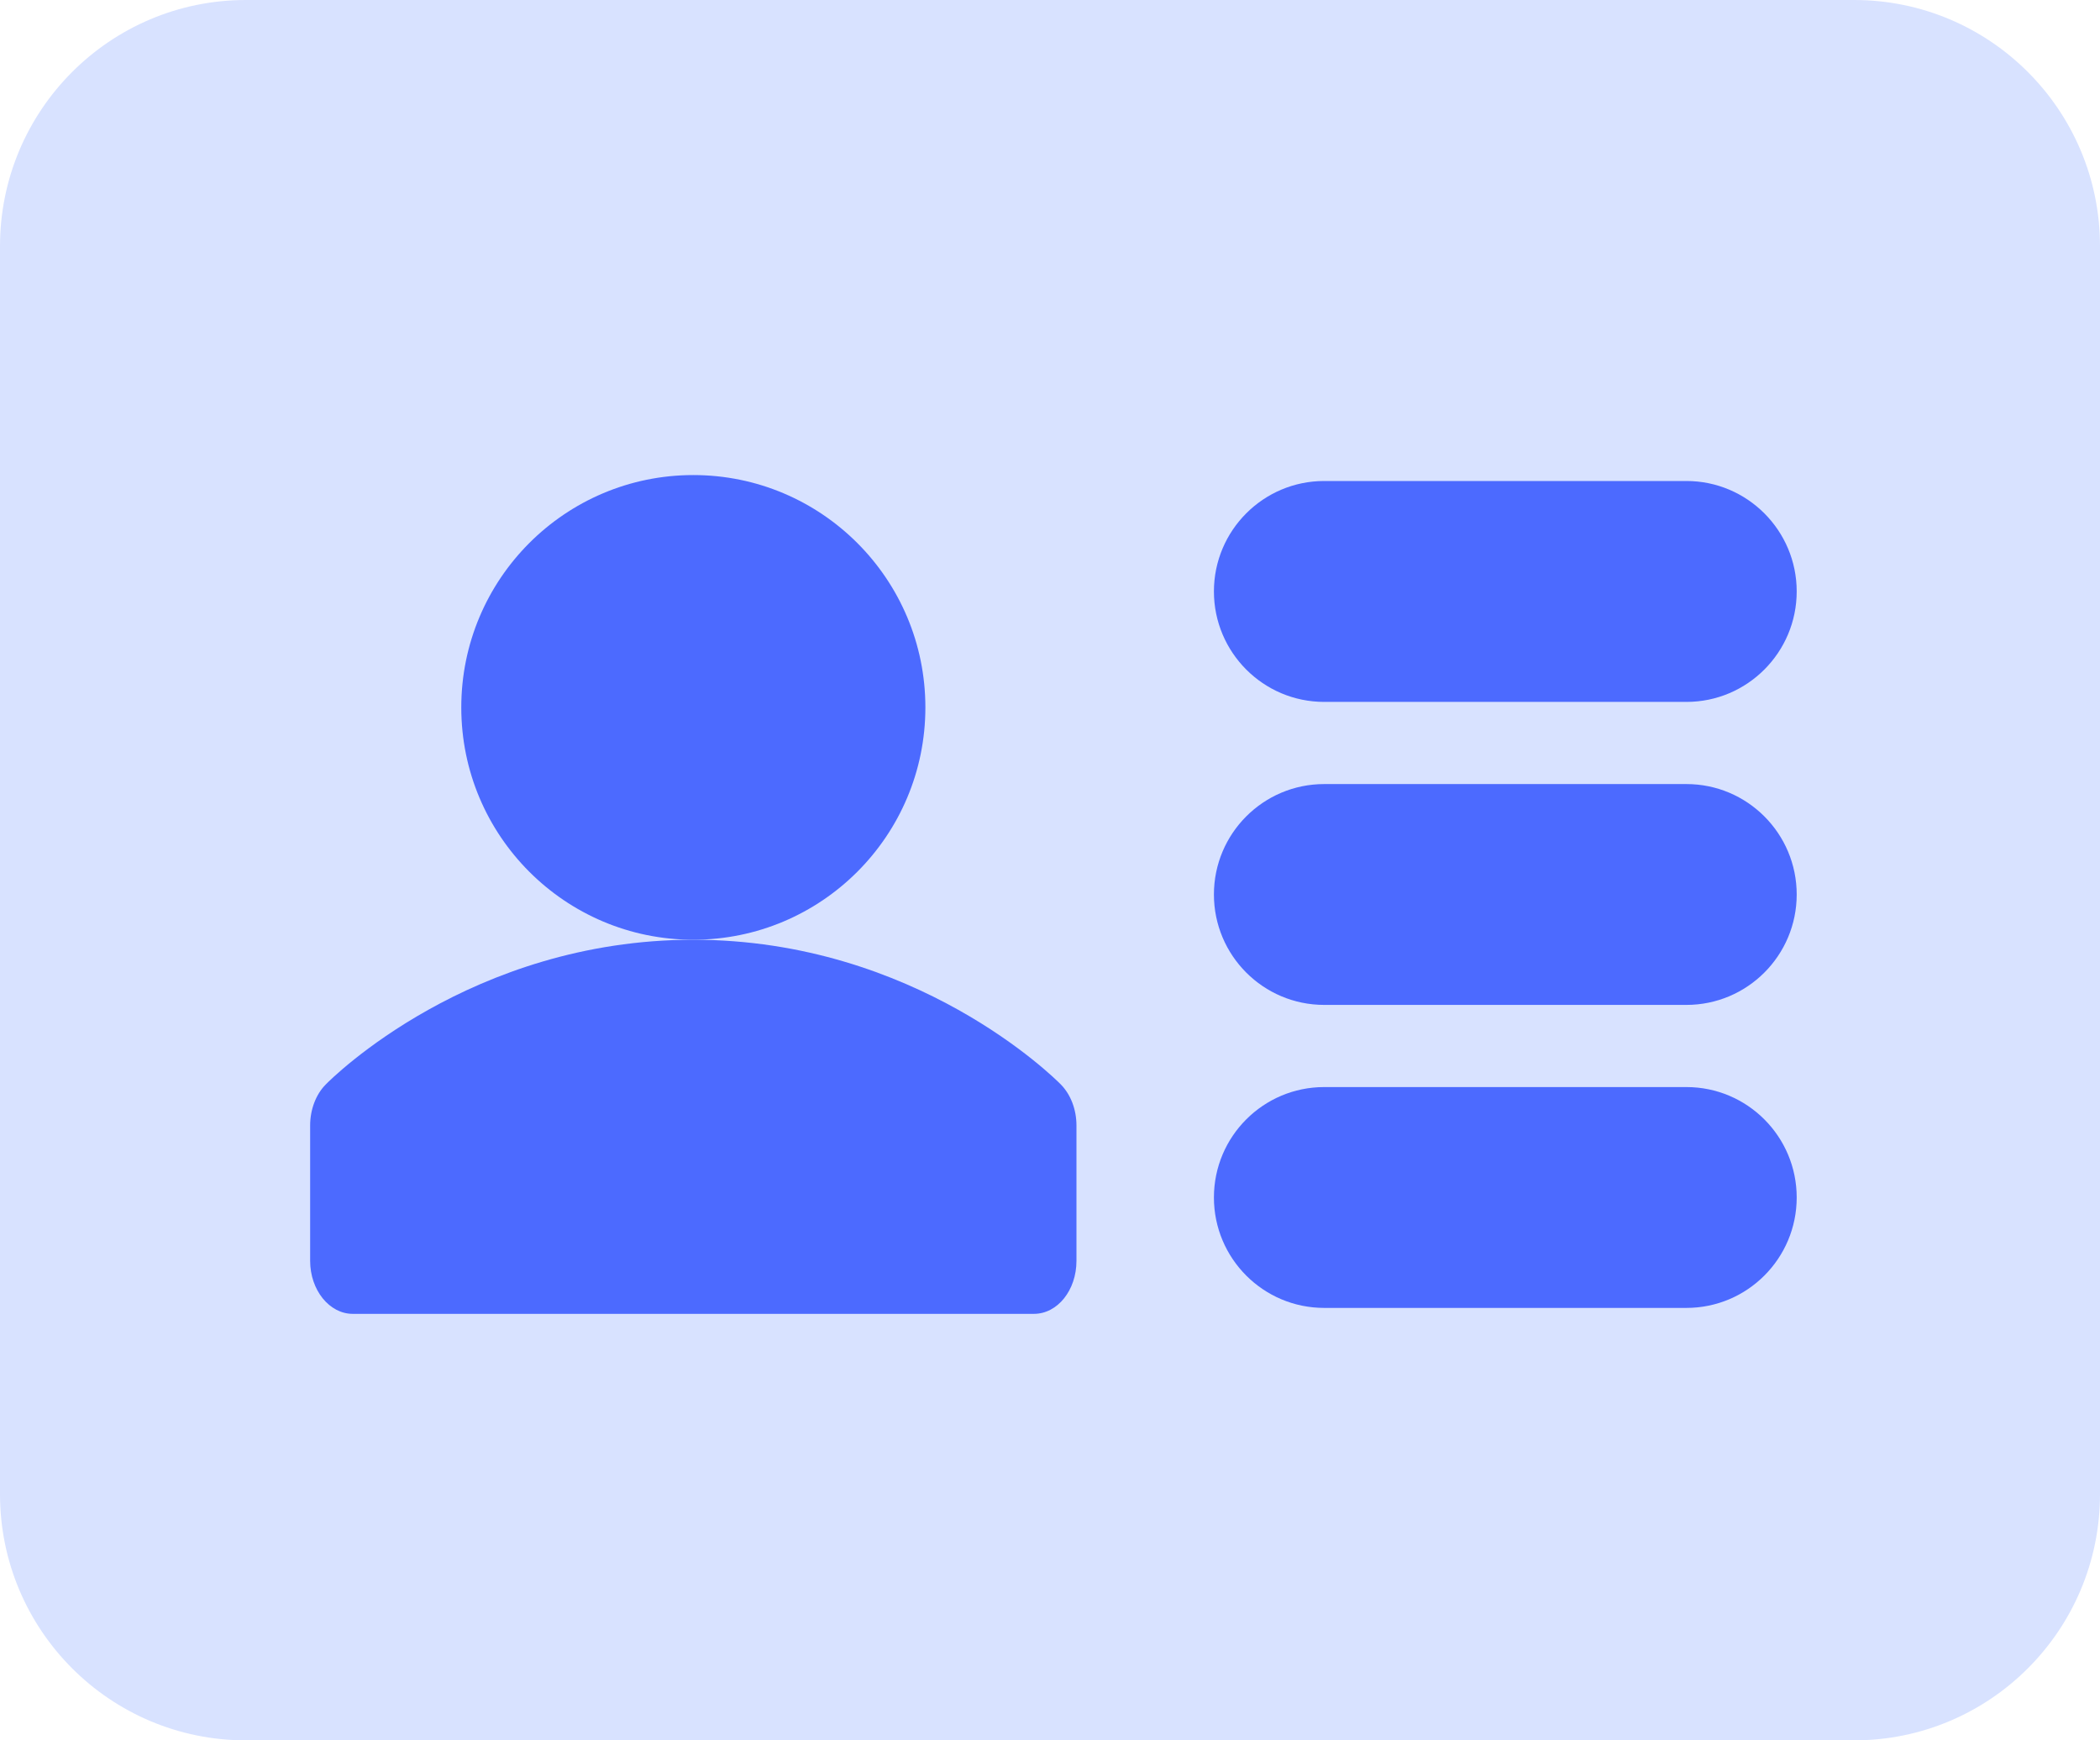 <svg width="35" height="29" viewBox="0 0 35 29" fill="none" xmlns="http://www.w3.org/2000/svg">
<g clip-path="url(#clip0_6001_6551)">
<path d="M30.901 0H4.099C1.835 0 0 1.837 0 4.103V24.897C0 27.163 1.835 29 4.099 29H30.901C33.165 29 35 27.163 35 24.897V4.103C35 1.837 33.165 0 30.901 0Z" fill="#D8E2FF"/>
<path d="M17.232 21.893H5.879C5.489 21.893 5.169 21.496 5.169 21.01V18.754C5.169 18.489 5.265 18.235 5.43 18.07C5.526 17.97 7.846 15.659 11.555 15.659C15.265 15.659 17.581 17.97 17.68 18.07C17.846 18.239 17.941 18.489 17.941 18.754V21.01C17.941 21.5 17.625 21.893 17.232 21.893Z" fill="#4C6AFF"/>
<path d="M11.555 15.659C13.691 15.659 15.423 13.926 15.423 11.788C15.423 9.649 13.691 7.916 11.555 7.916C9.419 7.916 7.688 9.649 7.688 11.788C7.688 13.926 9.419 15.659 11.555 15.659Z" fill="#4C6AFF"/>
<path d="M28.107 11.696H22.07C21.055 11.696 20.232 10.871 20.232 9.855C20.232 8.84 21.055 8.015 22.07 8.015H28.107C29.121 8.015 29.945 8.84 29.945 9.855C29.945 10.871 29.121 11.696 28.107 11.696Z" fill="#4C6AFF"/>
<path d="M28.107 16.745H22.07C21.055 16.745 20.232 15.921 20.232 14.905C20.232 13.889 21.055 13.065 22.07 13.065H28.107C29.121 13.065 29.945 13.889 29.945 14.905C29.945 15.921 29.121 16.745 28.107 16.745Z" fill="#4C6AFF"/>
<path d="M28.107 21.794H22.07C21.055 21.794 20.232 20.97 20.232 19.954C20.232 18.938 21.055 18.114 22.07 18.114H28.107C29.121 18.114 29.945 18.938 29.945 19.954C29.945 20.97 29.121 21.794 28.107 21.794Z" fill="#4C6AFF"/>
</g>
<defs>
<clipPath id="clip0_6001_6551">
<rect width="35" height="29" fill="white"/>
</clipPath>
</defs>
</svg>
